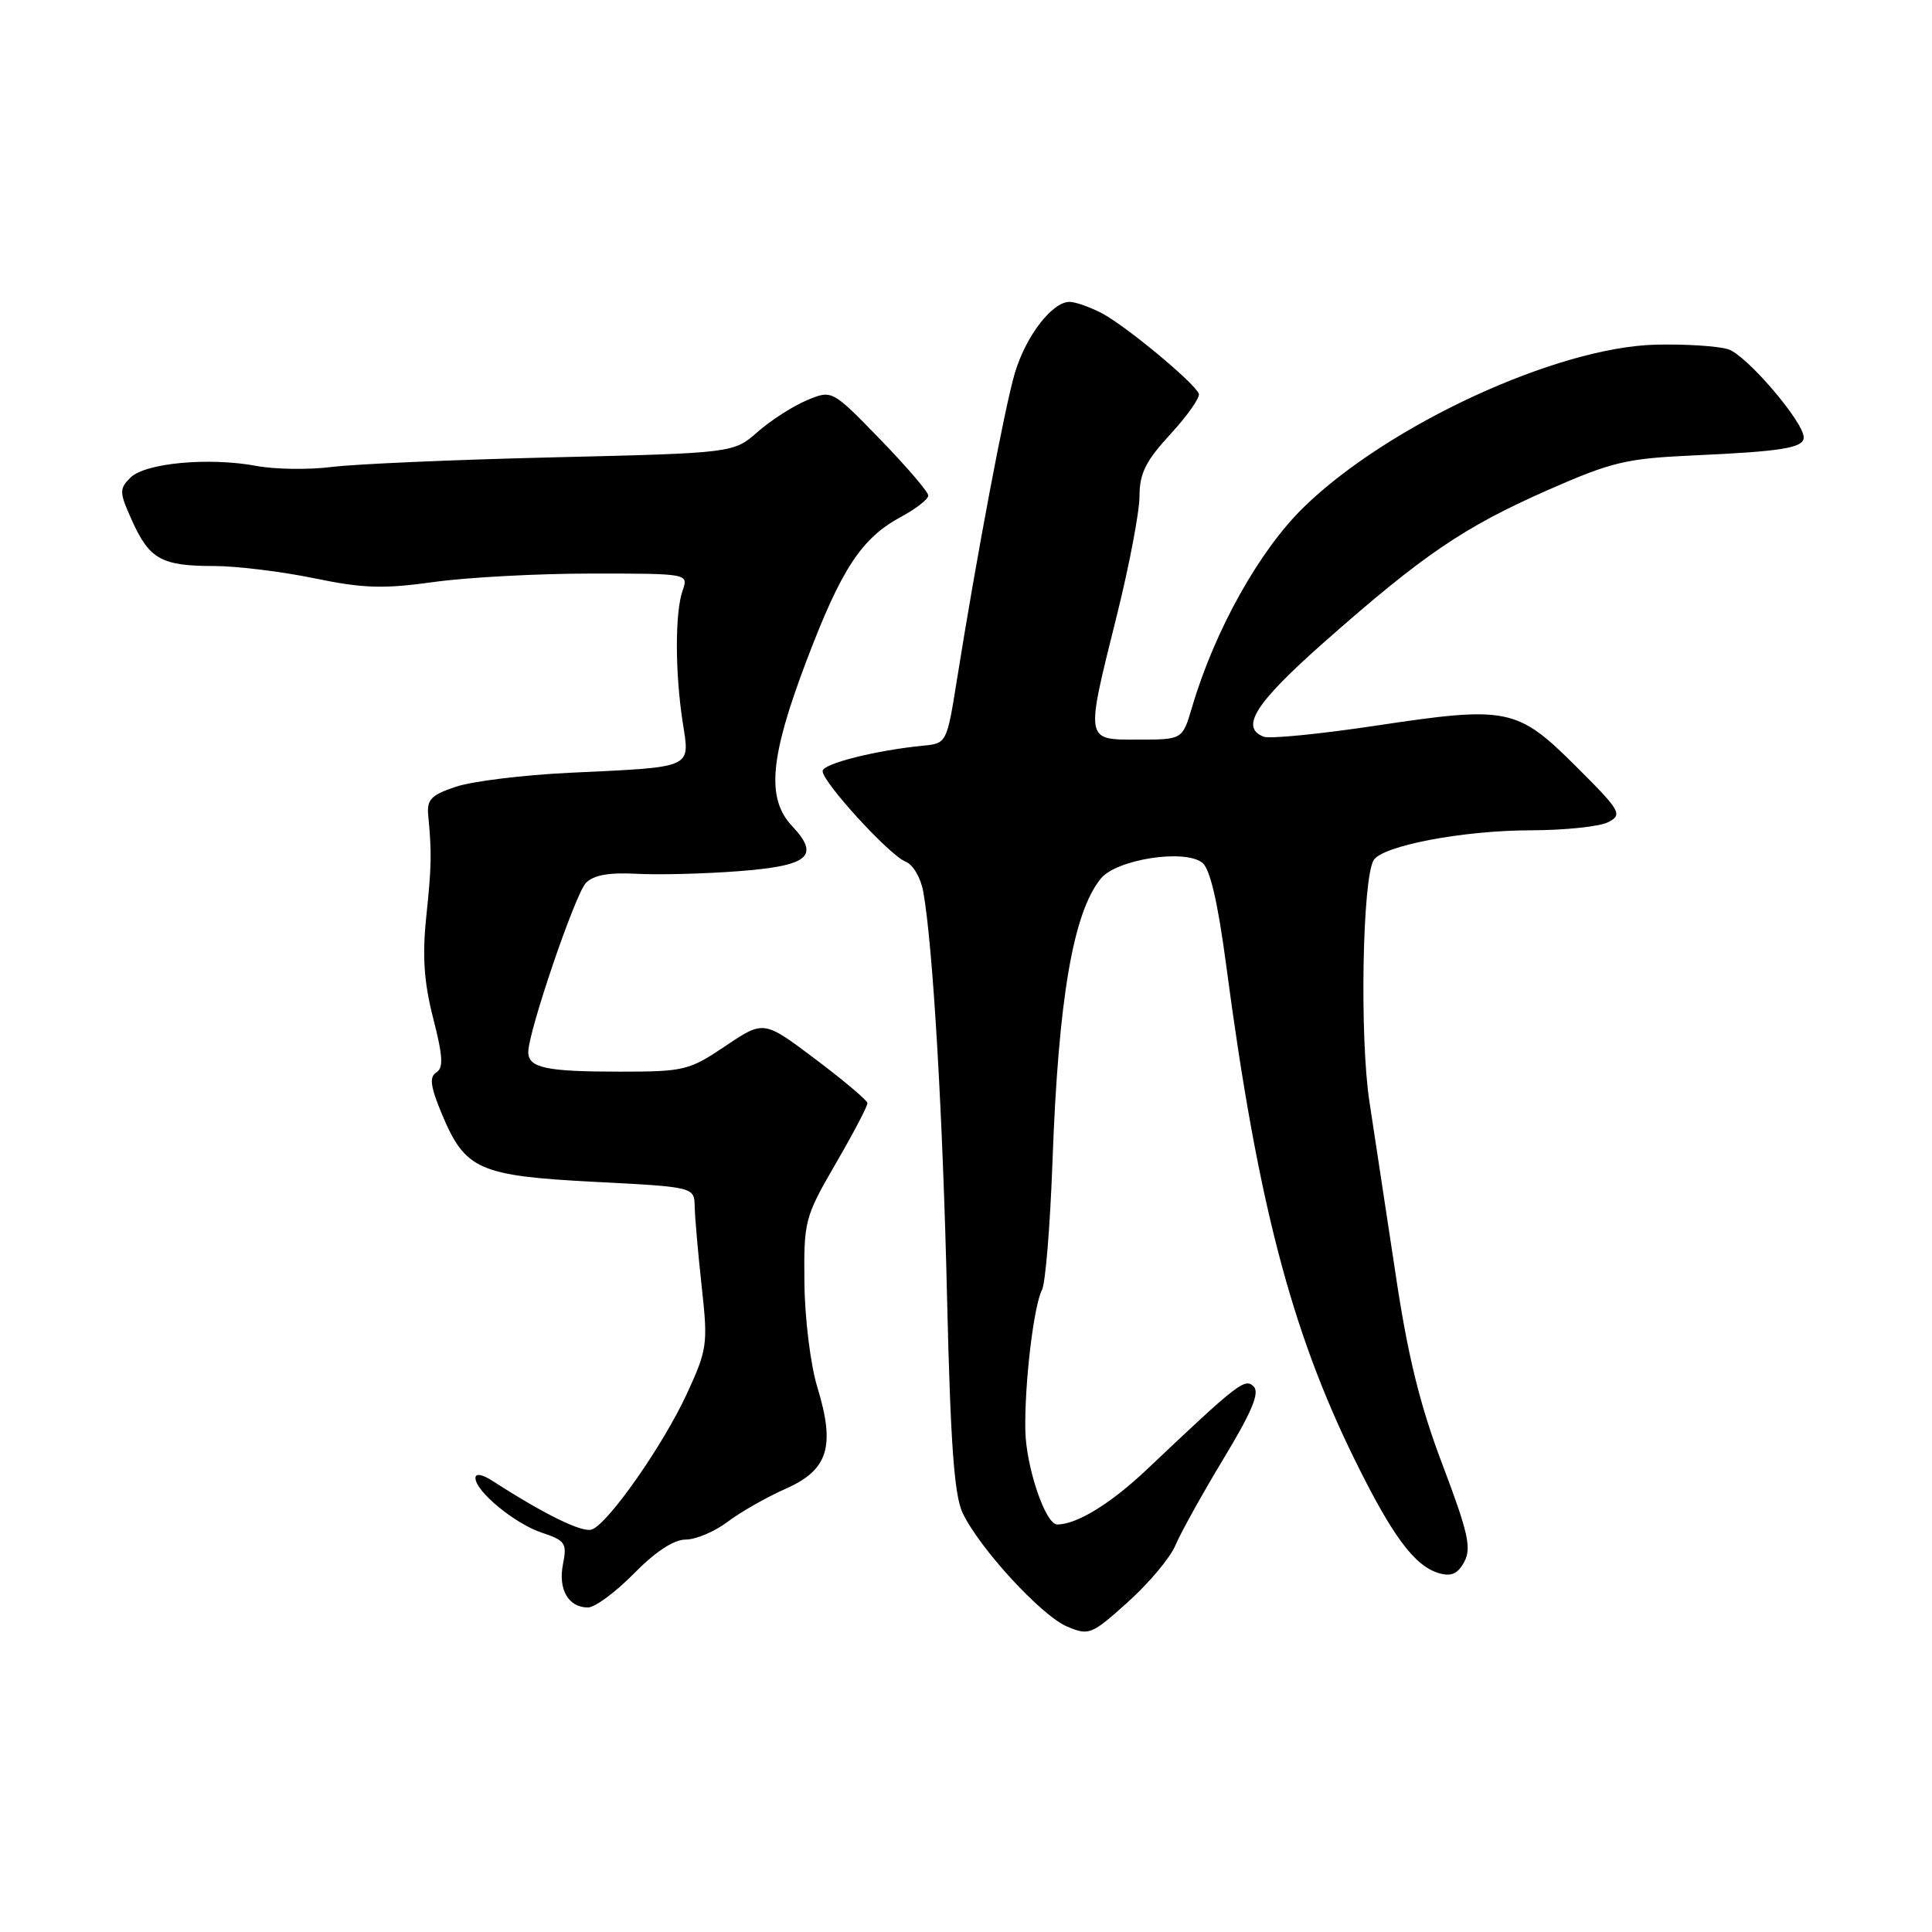 <?xml version="1.0" encoding="UTF-8" standalone="no"?>
<!DOCTYPE svg PUBLIC "-//W3C//DTD SVG 1.1//EN" "http://www.w3.org/Graphics/SVG/1.1/DTD/svg11.dtd" >
<svg xmlns="http://www.w3.org/2000/svg" xmlns:xlink="http://www.w3.org/1999/xlink" version="1.1" viewBox="0 0 256 256">
 <g >
 <path fill="currentColor"
d=" M 155.74 204.78 C 156.43 203.14 159.29 197.98 162.11 193.31 C 165.88 187.08 166.94 184.54 166.12 183.72 C 164.96 182.56 164.08 183.24 152.00 194.68 C 147.20 199.23 142.69 202.00 140.09 202.00 C 138.52 202.00 135.95 194.38 135.86 189.50 C 135.75 183.30 136.97 173.04 138.07 170.91 C 138.53 170.04 139.15 162.39 139.46 153.91 C 140.24 132.34 142.19 120.94 145.86 116.42 C 147.93 113.87 156.93 112.46 159.31 114.31 C 160.34 115.11 161.37 119.55 162.49 128.00 C 166.60 159.08 171.07 176.26 179.49 193.38 C 184.49 203.55 187.44 207.52 190.69 208.46 C 192.31 208.93 193.18 208.53 194.03 206.94 C 195.00 205.13 194.53 203.03 191.16 194.14 C 188.16 186.24 186.56 179.76 184.95 169.00 C 183.75 161.03 182.18 150.68 181.46 146.00 C 180.15 137.49 180.52 116.40 182.02 113.97 C 183.20 112.06 193.88 110.03 202.82 110.02 C 207.39 110.01 212.04 109.52 213.14 108.92 C 215.02 107.92 214.73 107.43 208.83 101.55 C 201.02 93.77 199.79 93.52 182.20 96.17 C 174.88 97.27 168.24 97.92 167.45 97.62 C 164.25 96.39 166.35 93.13 175.57 84.99 C 188.58 73.51 193.96 69.85 205.04 64.96 C 213.60 61.19 215.45 60.75 224.50 60.34 C 236.09 59.82 239.00 59.35 239.00 57.96 C 239.00 55.90 231.40 47.03 229.00 46.28 C 227.62 45.85 223.31 45.58 219.41 45.67 C 206.30 45.99 183.97 56.29 172.78 67.18 C 166.88 72.91 160.94 83.55 157.94 93.75 C 156.68 98.00 156.68 98.00 150.84 98.00 C 143.72 98.00 143.79 98.41 148.00 81.50 C 149.64 74.90 150.99 67.80 150.99 65.73 C 151.00 62.71 151.82 61.07 155.10 57.51 C 157.35 55.07 159.03 52.67 158.85 52.17 C 158.29 50.73 149.10 43.11 145.97 41.49 C 144.39 40.67 142.48 40.00 141.72 40.00 C 139.43 40.00 135.96 44.49 134.49 49.37 C 133.16 53.79 129.41 73.64 126.73 90.50 C 125.48 98.31 125.38 98.51 122.48 98.79 C 116.13 99.40 109.00 101.19 109.00 102.17 C 109.00 103.66 117.90 113.37 119.99 114.17 C 120.97 114.55 122.01 116.31 122.34 118.17 C 123.62 125.37 124.93 147.69 125.49 171.94 C 125.94 191.22 126.44 198.13 127.55 200.47 C 129.78 205.16 138.00 214.10 141.40 215.53 C 144.30 216.75 144.64 216.61 149.45 212.28 C 152.22 209.80 155.05 206.42 155.74 204.78 Z  M 84.00 208.50 C 86.85 205.60 89.28 204.00 90.86 204.00 C 92.21 204.00 94.70 202.94 96.41 201.65 C 98.11 200.36 101.57 198.39 104.10 197.27 C 109.74 194.78 110.71 191.68 108.30 183.81 C 107.40 180.85 106.64 174.74 106.59 170.00 C 106.50 161.75 106.62 161.29 110.75 154.16 C 113.09 150.13 114.98 146.53 114.94 146.16 C 114.91 145.80 111.81 143.18 108.04 140.34 C 101.20 135.19 101.20 135.19 96.14 138.59 C 91.32 141.84 90.66 142.00 82.12 142.00 C 72.33 142.00 70.00 141.50 70.00 139.40 C 70.00 136.71 76.21 118.48 77.63 117.00 C 78.63 115.96 80.66 115.59 84.29 115.78 C 87.15 115.94 93.24 115.79 97.82 115.44 C 107.18 114.73 108.71 113.45 104.96 109.46 C 101.53 105.81 102.00 100.38 106.84 87.62 C 111.48 75.37 114.14 71.32 119.38 68.49 C 121.37 67.42 123.00 66.15 123.00 65.66 C 123.00 65.18 120.13 61.83 116.63 58.22 C 110.25 51.65 110.25 51.65 106.93 53.03 C 105.10 53.79 102.17 55.67 100.40 57.22 C 97.20 60.03 97.20 60.03 73.35 60.60 C 60.23 60.91 47.02 61.49 44.00 61.87 C 40.98 62.26 36.48 62.20 34.00 61.74 C 27.66 60.56 19.23 61.35 17.28 63.29 C 15.78 64.79 15.80 65.23 17.51 69.02 C 19.80 74.10 21.43 75.00 28.33 75.00 C 31.33 75.00 37.31 75.73 41.62 76.62 C 48.14 77.97 50.79 78.05 57.48 77.12 C 61.89 76.50 71.29 76.00 78.37 76.00 C 91.23 76.00 91.23 76.00 90.45 78.25 C 89.43 81.15 89.44 89.08 90.46 95.70 C 91.42 101.90 92.08 101.61 75.43 102.40 C 69.34 102.69 62.59 103.52 60.43 104.24 C 57.14 105.33 56.54 105.95 56.74 108.02 C 57.22 113.05 57.19 114.65 56.48 121.50 C 55.94 126.70 56.18 130.15 57.40 134.93 C 58.69 139.95 58.78 141.52 57.81 142.11 C 56.87 142.70 57.03 143.97 58.54 147.59 C 61.63 155.00 63.43 155.80 78.75 156.60 C 92.00 157.28 92.00 157.28 92.05 159.89 C 92.08 161.33 92.50 166.10 92.98 170.50 C 93.82 178.11 93.72 178.80 91.02 184.67 C 87.89 191.46 80.65 201.81 78.44 202.66 C 77.19 203.14 72.23 200.72 65.25 196.22 C 63.88 195.34 63.00 195.19 63.00 195.84 C 63.00 197.61 68.25 201.93 71.85 203.11 C 74.90 204.12 75.15 204.50 74.60 207.25 C 73.93 210.60 75.32 213.00 77.91 213.00 C 78.83 213.00 81.57 210.97 84.00 208.50 Z "/>
</g>
</svg>